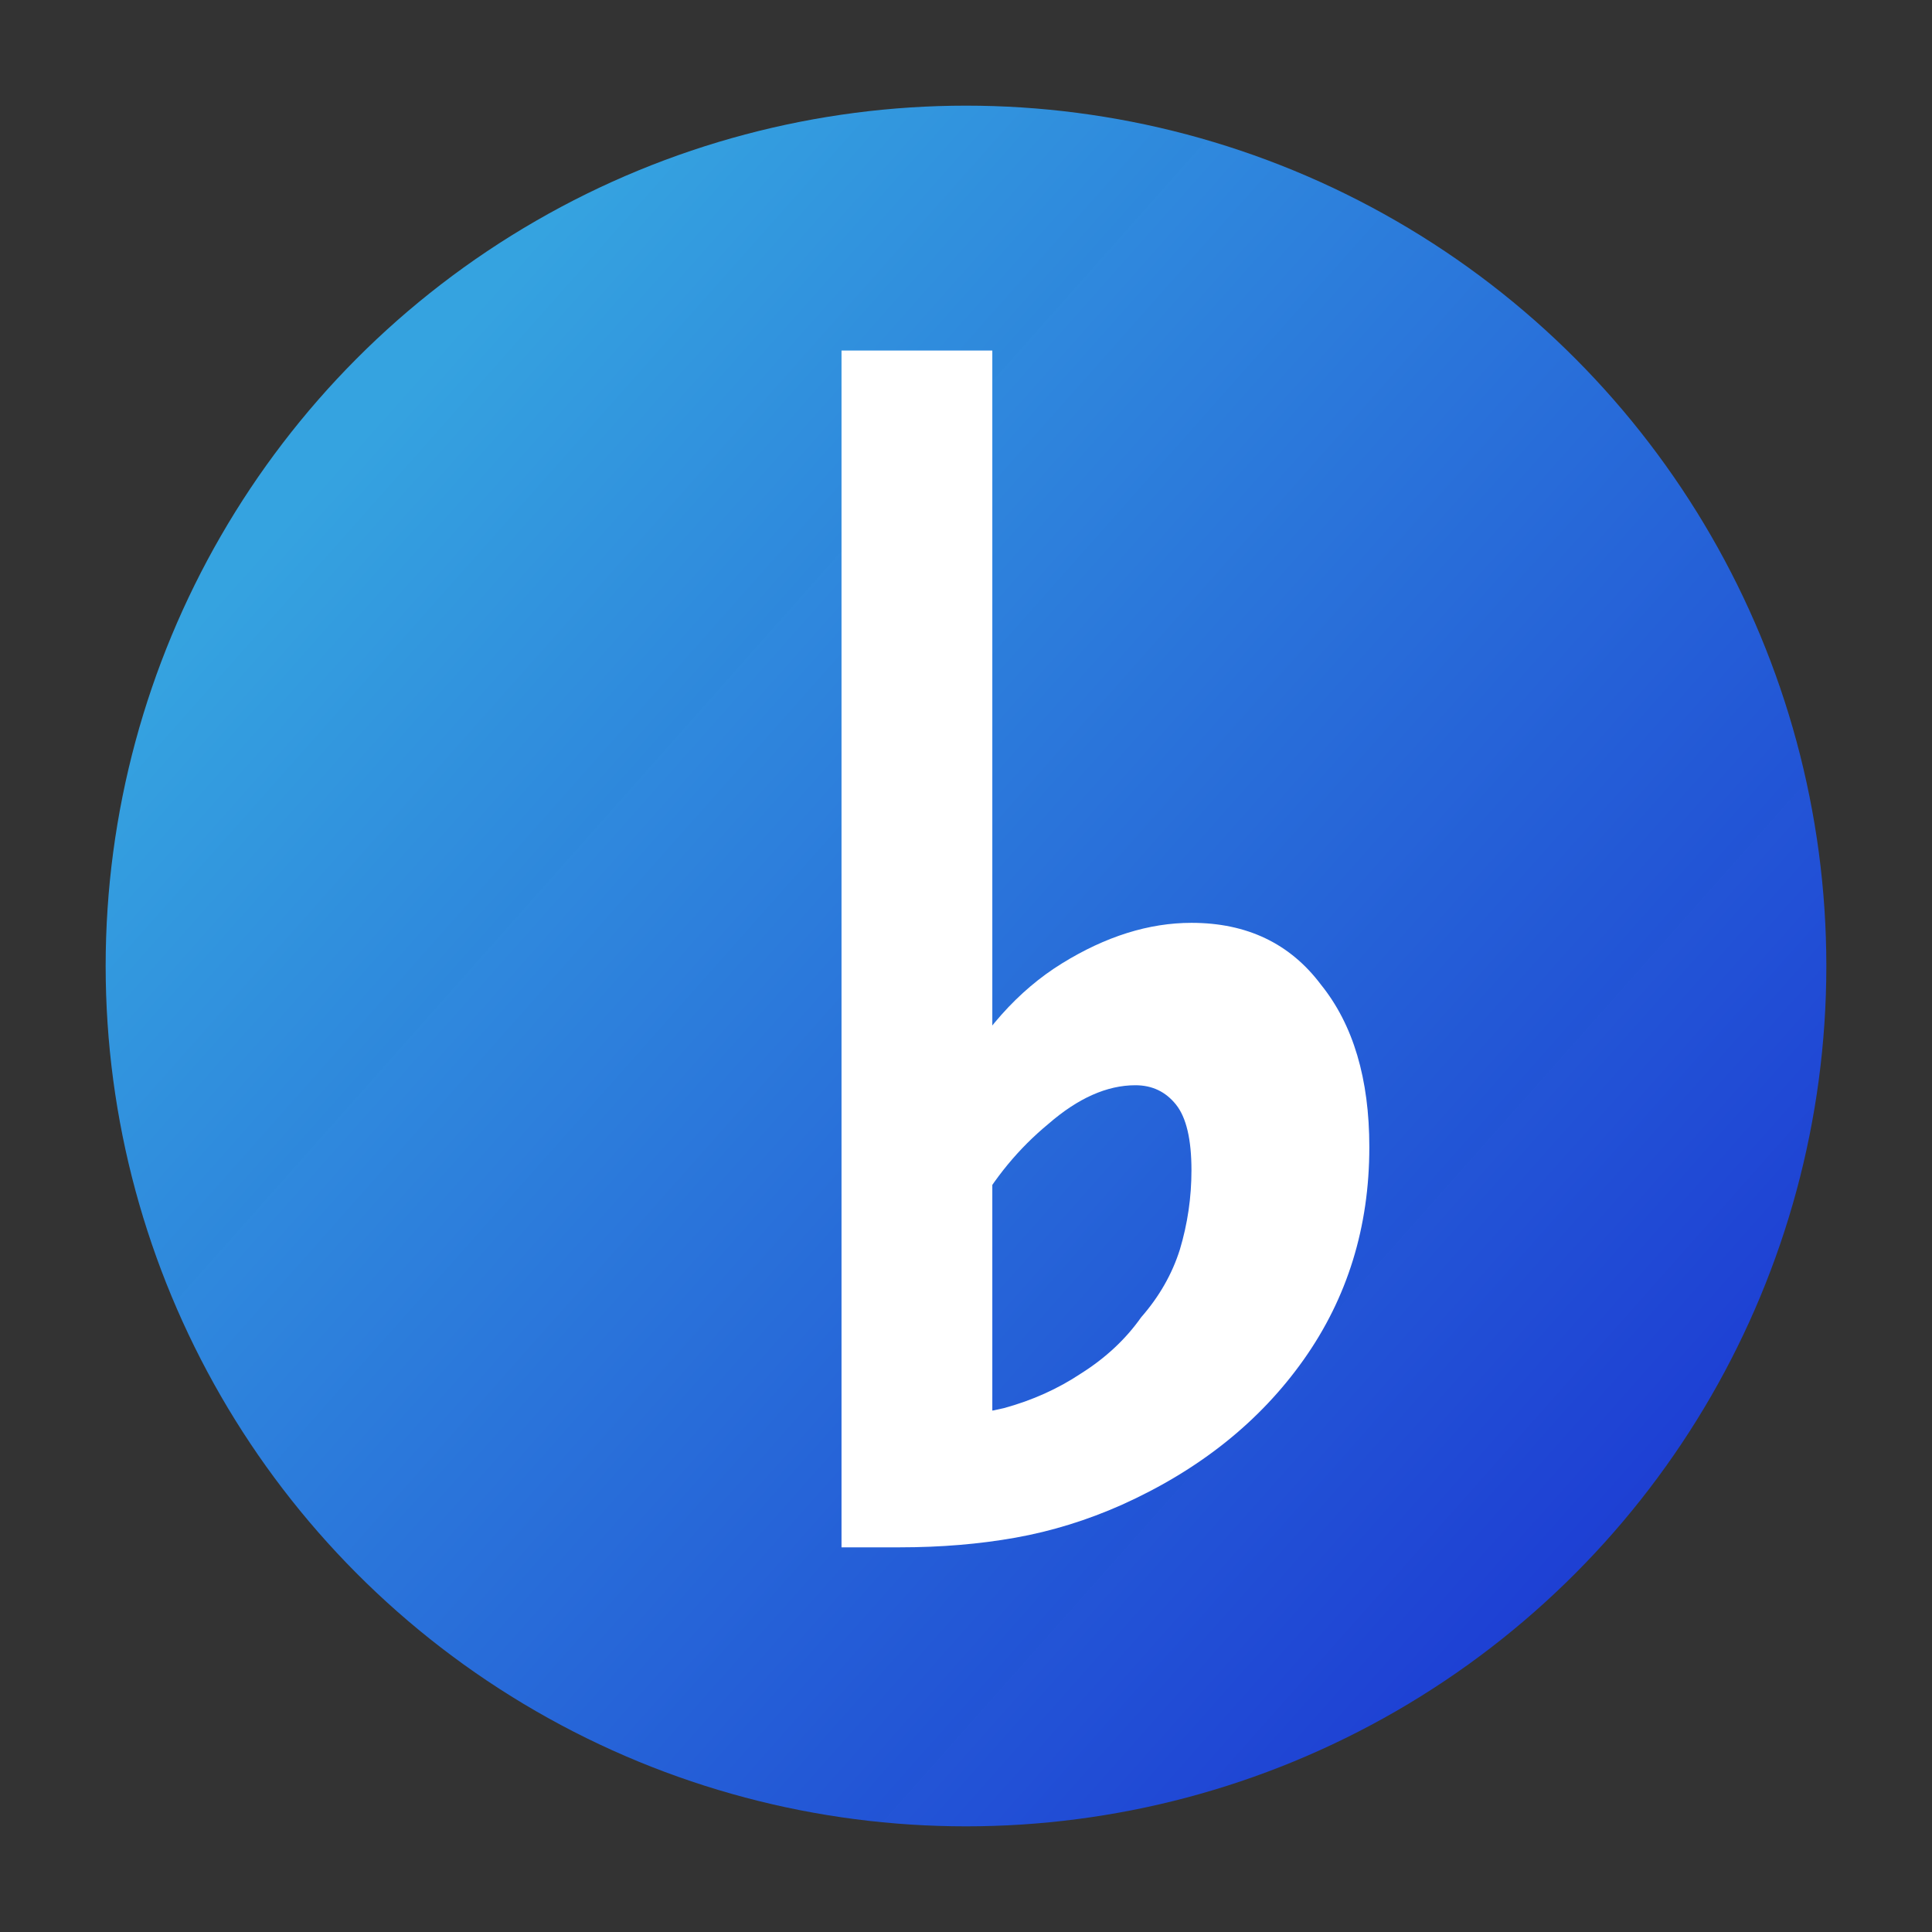 <svg width="512" height="512" viewBox="0 0 512 512" fill="none" xmlns="http://www.w3.org/2000/svg">
  <rect x="0" y="0" width="512" height="512" fill="#333333" stroke="none"/>
  <circle cx="256" cy="256" r="228" fill="url(#paint0_linear_110_10)" />
  <path
    d="M223.009 410.059V92.898H262.974V390.076L243.504 375.217C251.36 375.559 258.875 374.876 266.048 373.168C273.563 371.118 280.395 368.044 286.543 363.945C293.033 359.846 298.328 354.893 302.427 349.086C307.209 343.621 310.625 337.643 312.674 331.153C314.724 324.321 315.749 317.319 315.749 310.146C315.749 301.948 314.382 296.141 311.65 292.725C308.917 289.309 305.33 287.601 300.89 287.601C293.375 287.601 285.689 291.017 277.833 297.849C269.976 304.339 263.486 312.195 258.363 321.418L252.214 288.114C260.07 273.425 269.806 262.495 281.419 255.321C293.033 248.148 304.476 244.562 315.749 244.562C330.437 244.562 341.88 250.027 350.078 260.958C358.617 271.547 362.887 285.893 362.887 303.997C362.887 325.175 357.08 343.963 345.466 360.359C333.853 376.755 317.798 389.564 297.303 398.787C288.08 402.886 278.687 405.789 269.122 407.497C259.558 409.205 249.311 410.059 238.38 410.059H223.009Z"
    fill="white" />
  <defs>
    <linearGradient id="paint0_linear_110_10" x1="85.722" y1="126.127" x2="439.266" y2="439.987"
      gradientUnits="userSpaceOnUse">
      <stop stop-color="#35A3E0" />
      <stop offset="1" stop-color="#1B39D9" stop-opacity="0.96" />
    </linearGradient>
  </defs>
</svg>